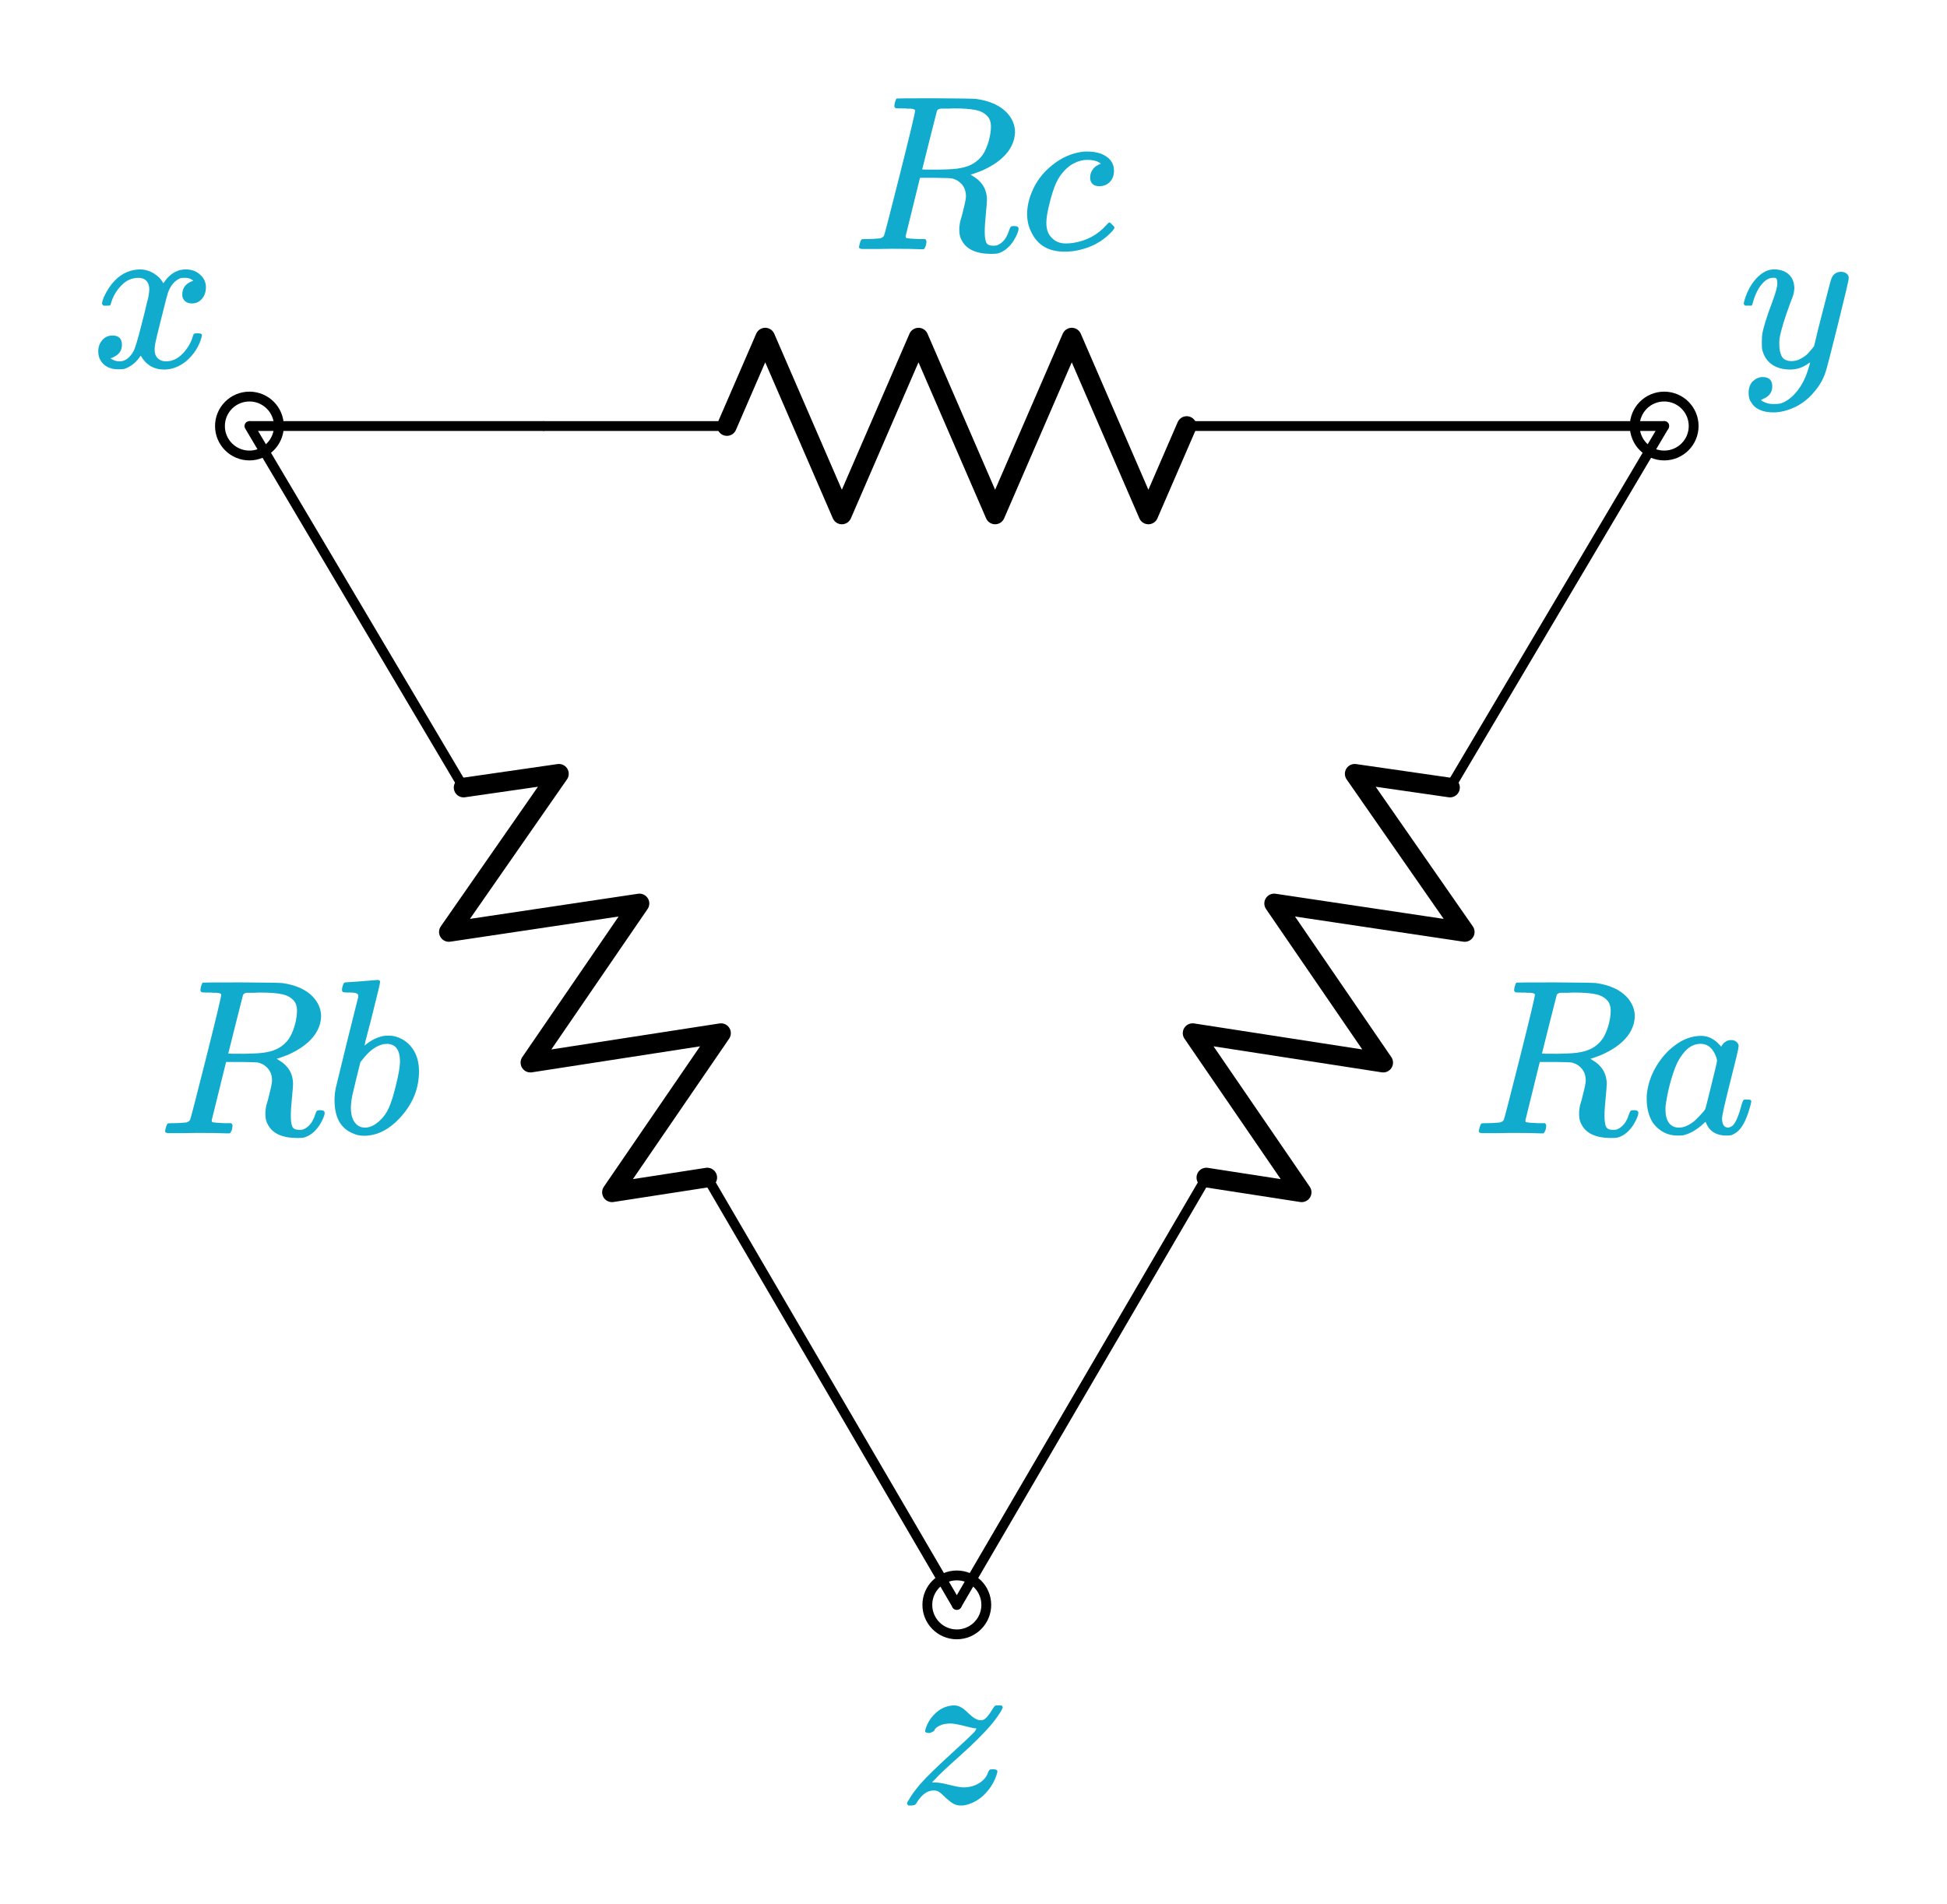 <?xml version="1.0" encoding="UTF-8" standalone="no"?>
<svg
   xmlns:dc="http://purl.org/dc/elements/1.1/"
   xmlns:cc="http://creativecommons.org/ns#"
   xmlns:rdf="http://www.w3.org/1999/02/22-rdf-syntax-ns#"
   xmlns:svg="http://www.w3.org/2000/svg"
   xmlns="http://www.w3.org/2000/svg"
   xmlns:sodipodi="http://sodipodi.sourceforge.net/DTD/sodipodi-0.dtd"
   xmlns:inkscape="http://www.inkscape.org/namespaces/inkscape"
   version="1.1"
   id="Layer_1"
   x="0px"
   y="0px"
   width="198.174"
   height="193.788"
   viewBox="0 0 198.174 193.788"
   xml:space="preserve"
   inkscape:version="1.0.1 (c497b03c, 2020-09-10)"
   sodipodi:docname="delta.svg"><g
   aria-label="Rc"
   id="text4409"
   style="font-style:normal;font-variant:normal;font-weight:normal;font-stretch:normal;font-size:22.5px;line-height:0%;font-family:KaTeX_Math;-inkscape-font-specification:'KaTeX_Math, Normal';text-align:start;writing-mode:lr-tb;text-anchor:start;fill:#11accd"
   class="st26 st38 st39"><path
     d="m 93.145,11.238 q 0,-0.022 -0.022,-0.045 -0.022,-0.045 -0.068,-0.045 -0.045,-0.022 -0.09,-0.045 -0.045,-0.022 -0.135,-0.022 -0.09,-0.022 -0.158,-0.022 -0.068,0 -0.18,0 -0.113,0 -0.203,0 -0.068,-0.022 -0.203,-0.022 -0.135,0 -0.225,0 -0.54,0 -0.652,-0.022 -0.113,-0.022 -0.158,-0.135 -0.045,-0.068 0.022,-0.405 0.113,-0.405 0.203,-0.45 0.045,-0.022 3.915,-0.022 3.87,0.022 4.185,0.068 2.048,0.292 3.105,1.395 0.833,0.9 0.833,2.002 0,0.225 -0.09,0.675 -0.517,2.002 -3.308,3.24 -0.99,0.383 -1.125,0.383 l 0.158,0.113 q 1.508,0.855 1.508,2.475 0,0.27 -0.113,1.44 -0.113,1.08 -0.113,1.778 0,0.787 0.158,1.125 0.158,0.315 0.698,0.315 0.315,0 0.405,-0.045 0.855,-0.338 1.215,-1.508 0.113,-0.315 0.18,-0.383 0.068,-0.068 0.338,-0.068 0.45,0 0.45,0.27 0,0.405 -0.54,1.282 -0.675,0.99 -1.575,1.238 -0.18,0.045 -0.652,0.045 -2.34,0 -3.038,-1.417 -0.203,-0.36 -0.225,-0.9 0,-0.247 0,-0.383 0.022,-0.158 0.045,-0.338 0.022,-0.18 0.045,-0.27 0.022,-0.09 0.113,-0.383 0.09,-0.292 0.135,-0.517 0.338,-1.282 0.338,-1.643 0,-1.125 -0.968,-1.665 -0.338,-0.158 -0.562,-0.18 -0.225,-0.022 -1.597,-0.045 h -1.552 l -0.72,2.925 q -0.743,2.97 -0.743,3.015 0,0.158 0.068,0.18 0.158,0.068 1.238,0.113 h 0.698 q 0.113,0.158 0.113,0.203 0.022,0.022 -0.045,0.405 -0.09,0.292 -0.225,0.427 h -0.338 q -0.81,-0.045 -2.947,-0.045 -0.54,0 -1.508,0.022 -0.968,0 -1.417,0 -0.383,0 -0.383,-0.203 0,-0.045 0.068,-0.315 0.113,-0.427 0.225,-0.472 0.09,-0.022 0.338,-0.022 h 0.135 q 0.608,0 1.35,-0.068 0.315,-0.068 0.427,-0.27 0.068,-0.09 1.62,-6.255 1.552,-6.165 1.552,-6.503 z m 7.358,0.585 q -0.472,-0.495 -1.238,-0.63 -0.765,-0.158 -2.183,-0.158 -0.27,0 -0.562,0.022 -0.292,0 -0.517,0 -0.203,0 -0.225,0 -0.292,0.022 -0.405,0.203 -0.022,0.068 -0.765,3.015 -0.743,2.925 -0.743,2.97 0,0.022 1.552,0.022 1.755,-0.022 2.34,-0.158 1.462,-0.247 2.25,-1.327 0.36,-0.517 0.608,-1.35 0.247,-0.855 0.247,-1.53 0,-0.698 -0.36,-1.08 z"
     style="font-style:normal;font-variant:normal;font-weight:normal;font-stretch:normal;font-size:22.5px;line-height:0%;font-family:KaTeX_Math;-inkscape-font-specification:'KaTeX_Math, Normal';text-align:start;writing-mode:lr-tb;text-anchor:start;fill:#11accd"
     id="path2617" /><path
     d="m 112.917,22.645 q 0.09,0 0.292,0.225 0.225,0.203 0.225,0.292 0,0.203 -0.698,0.833 -1.395,1.26 -3.533,1.575 -0.495,0.045 -0.877,0.045 -2.408,0 -3.353,-1.98 -0.427,-0.833 -0.427,-1.845 0,-1.035 0.427,-2.115 0.652,-1.688 2.115,-2.857 1.485,-1.192 3.15,-1.373 0.135,-0.022 0.427,-0.022 0.787,0 1.462,0.247 1.26,0.54 1.26,1.71 0,0.698 -0.427,1.147 -0.427,0.427 -1.08,0.427 -0.427,0 -0.675,-0.225 -0.247,-0.247 -0.247,-0.675 0,-0.383 0.225,-0.743 0.225,-0.36 0.585,-0.517 0.18,-0.113 0.247,-0.113 0.09,0 -0.158,-0.158 -0.427,-0.247 -1.192,-0.247 -0.675,0 -1.282,0.315 -0.472,0.203 -0.968,0.698 -0.585,0.585 -0.945,1.395 -0.36,0.81 -0.72,2.317 -0.247,1.058 -0.247,1.688 0,1.035 0.585,1.552 0.517,0.54 1.395,0.54 0.338,0 0.698,-0.045 2.115,-0.315 3.465,-1.867 0.203,-0.225 0.27,-0.225 z"
     style="font-style:normal;font-variant:normal;font-weight:normal;font-stretch:normal;font-size:22.5px;line-height:0%;font-family:KaTeX_Math;-inkscape-font-specification:'KaTeX_Math, Normal';text-align:start;writing-mode:lr-tb;text-anchor:start;fill:#11accd"
     id="path2619" /></g><defs
   id="defs4421" /><sodipodi:namedview
   pagecolor="#ffffff"
   bordercolor="#666666"
   borderopacity="1"
   objecttolerance="10"
   gridtolerance="10"
   guidetolerance="10"
   inkscape:pageopacity="0"
   inkscape:pageshadow="2"
   inkscape:window-width="1259"
   inkscape:window-height="739"
   id="namedview4419"
   showgrid="false"
   fit-margin-top="10"
   fit-margin-right="10"
   fit-margin-bottom="10"
   fit-margin-left="10"
   inkscape:zoom="1.2057236"
   inkscape:cx="9.5378441"
   inkscape:cy="96.894104"
   inkscape:window-x="0"
   inkscape:window-y="25"
   inkscape:window-maximized="0"
   inkscape:current-layer="Layer_1"
   inkscape:document-rotation="0" /><style
   type="text/css"
   id="style4299">
	.st0{fill:none;stroke:#000000;stroke-linecap:round;stroke-linejoin:round;stroke-miterlimit:10;}
	.st1{fill:none;stroke:#BABEC2;stroke-linecap:round;stroke-linejoin:round;stroke-miterlimit:10;}
	.st2{fill:none;stroke:#BABEC2;stroke-width:2;stroke-linecap:round;stroke-linejoin:round;stroke-miterlimit:10;}
	.st3{fill:none;}
	.st4{fill:none;stroke:#000000;stroke-width:1.5;stroke-linecap:round;stroke-linejoin:round;stroke-miterlimit:10;}
	.st5{fill:none;stroke:#000000;stroke-linecap:round;stroke-miterlimit:10;}
	.st6{fill:none;stroke:#000000;stroke-width:1.5;stroke-linecap:round;stroke-miterlimit:10;}
	.st7{fill:none;stroke:#000000;stroke-width:2;stroke-linecap:round;stroke-linejoin:round;stroke-miterlimit:10;}
	.st8{fill:none;stroke:#000000;stroke-width:1.5;stroke-miterlimit:10;}
	.st9{fill:none;stroke:#000000;stroke-miterlimit:10;}
	.st10{fill:none;stroke:#000000;stroke-width:2;stroke-miterlimit:10;}
	.st11{fill:none;stroke:#000000;stroke-width:2;stroke-linecap:round;stroke-miterlimit:10;}
	.st12{fill:none;stroke:#000000;stroke-linecap:round;stroke-linejoin:round;}
	.st13{stroke:#000000;stroke-linecap:round;stroke-linejoin:round;stroke-miterlimit:10;}
	.st14{fill:none;stroke:#000000;stroke-width:1.5;stroke-linejoin:round;stroke-miterlimit:10;}
	.st15{fill:none;stroke:#000000;stroke-linejoin:round;stroke-miterlimit:10;}
	.st16{clip-path:url(#SVGID_2_);fill:none;stroke:#000000;stroke-linejoin:round;stroke-miterlimit:10;}
	.st17{clip-path:url(#SVGID_2_);fill:none;stroke:#ADADEB;stroke-linejoin:round;stroke-miterlimit:10;}
	.st18{clip-path:url(#SVGID_2_);}
	.st19{stroke:#000000;stroke-linejoin:round;stroke-miterlimit:10;}
	.st20{stroke:#000000;stroke-width:3;stroke-linejoin:round;stroke-miterlimit:10;}
	.st21{fill:none;stroke:#000000;stroke-linejoin:round;}
	.st22{opacity:0.5;fill:#CCFAFF;}
	.st23{fill:none;stroke:#0C7F99;stroke-miterlimit:10;}
	.st24{fill:#0C7F99;}
	.st25{fill:none;stroke:#11ACCD;stroke-width:3;stroke-linecap:round;stroke-miterlimit:10;}
	.st26{fill:#11ACCD;}
	.st27{fill:none;stroke:#01D1C1;stroke-width:2;stroke-miterlimit:10;}
	.st28{fill:none;stroke:#01D1C1;stroke-linecap:round;stroke-miterlimit:10;}
	.st29{fill:none;stroke:#01D1C1;stroke-linecap:round;stroke-linejoin:round;stroke-miterlimit:10;}
	.st30{fill:none;stroke:#01D1C1;stroke-width:1.5;stroke-miterlimit:10;}
	.st31{fill:none;stroke:#01D1C1;stroke-width:2;stroke-linecap:round;stroke-linejoin:round;stroke-miterlimit:10;}
	.st32{fill:#01D1C1;stroke:#01D1C1;stroke-linecap:round;stroke-linejoin:round;stroke-miterlimit:10;}
	.st33{fill:none;stroke:#01D1C1;stroke-miterlimit:10;}
	.st34{fill:#01D1C1;}
	.st35{fill:none;stroke:#FCA9A9;stroke-width:3;stroke-linecap:round;stroke-miterlimit:10;}
	.st36{fill:#FCA9A9;}
	.st37{fill:#FFFFFF;stroke:#000000;stroke-miterlimit:10;}
	.st38{font-family:'KaTeX_Main-Italic';}
	.st39{font-size:18px;}
	.st40{fill:#11ACCD;stroke:#000000;stroke-miterlimit:10;}
	.st41{fill:#BABEC2;stroke:#BABEC2;stroke-miterlimit:10;}
	.st42{stroke:#000000;stroke-miterlimit:10;}
</style><g
   id="g4351"
   transform="translate(1.388,1.367)"><line
     class="st0"
     x1="119.4"
     y1="42"
     x2="168"
     y2="42"
     id="line4353"
     style="fill:none;stroke:#000000;stroke-linecap:round;stroke-linejoin:round;stroke-miterlimit:10" /><polyline
     class="st7"
     points="72.6,42 76.5,33 84.3,51 92.1,33 99.9,51 107.7,33 115.5,51 119.4,42  "
     id="polyline4355"
     style="fill:none;stroke:#000000;stroke-width:2;stroke-linecap:round;stroke-linejoin:round;stroke-miterlimit:10" /><line
     class="st0"
     x1="54"
     y1="42"
     x2="72.6"
     y2="42"
     id="line4357"
     style="fill:none;stroke:#000000;stroke-linecap:round;stroke-linejoin:round;stroke-miterlimit:10" /><line
     class="st9"
     x1="54"
     y1="42"
     x2="24"
     y2="42"
     id="line4359"
     style="fill:none;stroke:#000000;stroke-miterlimit:10" /></g><g
   id="g4361"
   transform="translate(1.388,1.367)"><line
     class="st0"
     x1="45.8"
     y1="78.8"
     x2="24"
     y2="42"
     id="line4363"
     style="fill:none;stroke:#000000;stroke-linecap:round;stroke-linejoin:round;stroke-miterlimit:10" /><polyline
     class="st7"
     points="70.6,118.5 60.9,120 72,103.8 52.6,106.8 63.7,90.6 44.3,93.5 55.5,77.4 45.8,78.8  "
     id="polyline4365"
     style="fill:none;stroke:#000000;stroke-width:2;stroke-linecap:round;stroke-linejoin:round;stroke-miterlimit:10" /><line
     class="st0"
     x1="96"
     y1="162"
     x2="70.6"
     y2="118.5"
     id="line4367"
     style="fill:none;stroke:#000000;stroke-linecap:round;stroke-linejoin:round;stroke-miterlimit:10" /></g><g
   id="g4369"
   transform="translate(1.388,1.367)"><line
     class="st0"
     x1="146.2"
     y1="78.8"
     x2="168"
     y2="42"
     id="line4371"
     style="fill:none;stroke:#000000;stroke-linecap:round;stroke-linejoin:round;stroke-miterlimit:10" /><polyline
     class="st7"
     points="121.4,118.5 131.1,120 120,103.8 139.4,106.8 128.3,90.6 147.7,93.5 136.5,77.4 146.2,78.8  "
     id="polyline4373"
     style="fill:none;stroke:#000000;stroke-width:2;stroke-linecap:round;stroke-linejoin:round;stroke-miterlimit:10" /><line
     class="st0"
     x1="96"
     y1="162"
     x2="121.4"
     y2="118.5"
     id="line4375"
     style="fill:none;stroke:#000000;stroke-linecap:round;stroke-linejoin:round;stroke-miterlimit:10" /></g><g
   id="g4377"
   transform="translate(1.388,1.367)"
   style="fill:none"><rect
     x="90"
     y="156"
     class="st3"
     width="12"
     height="12"
     id="rect4379"
     style="fill:none" /><circle
     class="st37"
     cx="96"
     cy="162"
     r="3"
     id="circle4381"
     style="fill:none;stroke:#000000;stroke-miterlimit:10" /></g><g
   id="g4383"
   transform="translate(1.388,1.367)"
   style="fill:none"><rect
     x="162"
     y="36"
     class="st3"
     width="12"
     height="12"
     id="rect4385"
     style="fill:none" /><circle
     class="st37"
     cx="168"
     cy="42"
     r="3"
     id="circle4387"
     style="fill:none;stroke:#000000;stroke-miterlimit:10" /></g><g
   id="g4389"
   transform="translate(1.388,1.367)"
   style="fill:none"><rect
     x="18"
     y="36"
     class="st3"
     width="12"
     height="12"
     id="rect4391"
     style="fill:none" /><circle
     class="st37"
     cx="24"
     cy="42"
     r="3"
     id="circle4393"
     style="fill:none;stroke:#000000;stroke-miterlimit:10" /></g><g
   aria-label="x"
   id="text4395"
   style="font-style:normal;font-variant:normal;font-weight:normal;font-stretch:normal;font-size:22.5px;line-height:0%;font-family:KaTeX_Math;-inkscape-font-specification:'KaTeX_Math, Normal';text-align:start;writing-mode:lr-tb;text-anchor:start;fill:#11accd"
   class="st26 st38 st39"><path
     d="m 10.518,31.113 q -0.135,-0.135 -0.135,-0.247 0.09,-0.608 0.698,-1.552 1.058,-1.597 2.655,-1.845 0.315,-0.045 0.472,-0.045 0.787,0 1.44,0.405 0.675,0.405 0.968,1.012 0.292,-0.383 0.36,-0.472 0.833,-0.945 1.913,-0.945 0.922,0 1.485,0.54 0.585,0.517 0.585,1.282 0,0.698 -0.405,1.17 -0.383,0.472 -1.035,0.472 -0.427,0 -0.698,-0.247 -0.27,-0.247 -0.27,-0.652 0,-1.035 1.125,-1.417 0,-0.022 -0.247,-0.158 -0.225,-0.135 -0.652,-0.135 -0.292,0 -0.427,0.045 -0.855,0.36 -1.26,1.485 -0.068,0.18 -0.652,2.52 -0.585,2.317 -0.63,2.61 -0.068,0.338 -0.068,0.675 0,0.54 0.315,0.855 0.315,0.315 0.833,0.315 0.945,0 1.71,-0.787 0.765,-0.81 1.035,-1.778 0.068,-0.225 0.135,-0.247 0.068,-0.045 0.36,-0.045 0.427,0 0.427,0.18 0,0.022 -0.045,0.247 -0.383,1.395 -1.575,2.43 -1.058,0.833 -2.228,0.833 -1.575,0 -2.385,-1.417 -0.652,1.012 -1.665,1.35 -0.203,0.045 -0.585,0.045 -1.305,0 -1.845,-0.922 -0.225,-0.383 -0.225,-0.9 0,-0.675 0.405,-1.147 0.405,-0.472 1.035,-0.472 0.968,0 0.968,0.945 0,0.833 -0.787,1.215 -0.045,0.022 -0.113,0.068 Q 11.44,36.4 11.395,36.422 11.35,36.445 11.328,36.445 L 11.26,36.468 q 0,0.068 0.338,0.203 0.27,0.113 0.585,0.113 0.81,0 1.395,-1.012 0.247,-0.405 0.877,-2.925 0.135,-0.517 0.292,-1.147 0.158,-0.63 0.225,-0.968 0.09,-0.338 0.113,-0.405 0.113,-0.608 0.113,-0.877 0,-0.54 -0.292,-0.855 -0.292,-0.315 -0.81,-0.315 -1.012,0 -1.755,0.787 -0.743,0.765 -1.035,1.778 -0.045,0.203 -0.113,0.247 -0.045,0.022 -0.36,0.022 z"
     style="font-style:normal;font-variant:normal;font-weight:normal;font-stretch:normal;font-size:22.5px;line-height:0%;font-family:KaTeX_Math;-inkscape-font-specification:'KaTeX_Math, Normal';text-align:start;writing-mode:lr-tb;text-anchor:start;fill:#11accd"
     id="path2622" /></g>
<g
   aria-label="y"
   id="text4397"
   style="font-style:normal;font-variant:normal;font-weight:normal;font-stretch:normal;font-size:22.5px;line-height:0%;font-family:KaTeX_Math;-inkscape-font-specification:'KaTeX_Math, Normal';text-align:start;writing-mode:lr-tb;text-anchor:start;fill:#11accd"
   class="st26 st38 st39"><path
     d="m 187.409,27.67 q 0.315,0 0.54,0.18 0.225,0.158 0.225,0.45 0,0.292 -1.103,4.725 -1.103,4.433 -1.26,4.86 -0.36,1.103 -1.17,2.025 -0.787,0.945 -1.845,1.485 -1.215,0.585 -2.272,0.585 -1.71,0 -2.317,-1.08 -0.225,-0.315 -0.225,-0.9 0,-0.765 0.427,-1.192 0.472,-0.427 0.99,-0.427 0.99,0 0.99,0.945 0,0.833 -0.787,1.215 -0.045,0.022 -0.113,0.045 -0.068,0.045 -0.113,0.068 -0.045,0.022 -0.068,0.022 l -0.068,0.022 q 0.068,0.135 0.472,0.292 0.36,0.135 0.72,0.135 h 0.18 q 0.383,0 0.585,-0.045 0.855,-0.247 1.62,-1.147 0.765,-0.9 1.17,-2.16 0.247,-0.743 0.247,-0.877 0,-0.022 -0.045,0.022 -0.045,0.022 -0.135,0.09 -0.833,0.608 -1.845,0.608 -1.147,0 -1.89,-0.54 -0.743,-0.54 -0.968,-1.552 -0.022,-0.158 -0.022,-0.698 0,-0.54 0.045,-0.833 0.158,-0.968 1.035,-3.308 0.495,-1.327 0.495,-1.845 0,-0.315 -0.068,-0.427 -0.045,-0.135 -0.247,-0.135 h -0.113 q -0.517,0 -0.99,0.472 -0.72,0.72 -1.103,2.16 0,0.022 -0.022,0.09 -0.022,0.045 -0.045,0.068 0,0 -0.022,0.022 -0.022,0.022 -0.09,0.022 -0.045,0 -0.09,0 -0.045,0 -0.18,0 h -0.315 q -0.135,-0.135 -0.135,-0.203 0,-0.068 0.068,-0.315 0.472,-1.575 1.417,-2.453 0.765,-0.72 1.597,-0.72 0.945,0 1.508,0.517 0.562,0.517 0.562,1.44 -0.045,0.427 -0.068,0.472 0,0.135 -0.338,0.968 -0.922,2.498 -1.103,3.667 -0.022,0.18 -0.022,0.517 0,0.855 0.27,1.305 0.27,0.45 0.99,0.45 0.517,0 0.968,-0.27 0.472,-0.27 0.698,-0.517 0.247,-0.27 0.608,-0.72 0,-0.022 0.113,-0.45 0.113,-0.45 0.315,-1.327 0.225,-0.877 0.427,-1.665 0.855,-3.375 0.945,-3.533 0.292,-0.608 0.968,-0.608 z"
     style="font-style:normal;font-variant:normal;font-weight:normal;font-stretch:normal;font-size:22.5px;line-height:0%;font-family:KaTeX_Math;-inkscape-font-specification:'KaTeX_Math, Normal';text-align:start;writing-mode:lr-tb;text-anchor:start;fill:#11accd"
     id="path2625" /></g>
<g
   aria-label="z"
   id="text4399"
   style="font-style:normal;font-variant:normal;font-weight:normal;font-stretch:normal;font-size:22.5px;line-height:0%;font-family:KaTeX_Math;-inkscape-font-specification:'KaTeX_Math, Normal';text-align:start;writing-mode:lr-tb;text-anchor:start;fill:#11accd"
   class="st26 st38 st39"><path
     d="m 92.456,183.788 q -0.135,-0.135 -0.135,-0.203 0,-0.09 0.135,-0.292 0.36,-0.675 1.17,-1.643 0.945,-1.08 3.217,-3.15 1.732,-1.575 2.34,-2.205 0.27,-0.36 0.158,-0.36 -0.27,0 -1.192,-0.247 -0.99,-0.247 -1.417,-0.247 -0.652,0 -1.103,0.225 -0.45,0.203 -0.562,0.54 -0.315,0.18 -0.427,0.203 -0.472,0 -0.472,-0.18 0,-0.113 0.068,-0.315 0.292,-0.877 0.968,-1.508 0.675,-0.63 1.485,-0.765 0.27,-0.045 0.383,-0.045 0.338,0 0.63,0.135 0.292,0.135 0.427,0.27 0.158,0.113 0.472,0.427 0.698,0.675 1.192,0.675 0.203,0 0.315,-0.045 0.383,-0.18 0.99,-1.192 0.158,-0.247 0.225,-0.247 0.068,-0.022 0.315,-0.022 h 0.292 q 0.135,0.135 0.135,0.18 0,0.09 -0.203,0.45 -0.45,0.72 -1.08,1.462 -1.012,1.192 -3.195,3.15 -1.8,1.597 -2.453,2.317 l -0.27,0.27 0.338,0.022 q 0.495,0 1.282,0.203 1.147,0.292 1.575,0.292 0.9,0 1.597,-0.427 0.72,-0.45 0.922,-1.125 0.09,-0.203 0.158,-0.247 0.068,-0.045 0.338,-0.045 0.45,0 0.45,0.225 0,0.022 -0.045,0.203 -0.338,1.17 -1.238,2.092 -0.877,0.9 -2.07,1.147 -0.135,0.022 -0.383,0.022 -0.383,0 -0.698,-0.158 -0.315,-0.158 -0.877,-0.675 -0.472,-0.472 -0.698,-0.585 -0.18,-0.113 -0.495,-0.113 -0.99,0 -1.778,1.35 -0.113,0.18 -0.495,0.18 z"
     style="font-style:normal;font-variant:normal;font-weight:normal;font-stretch:normal;font-size:22.5px;line-height:0%;font-family:KaTeX_Math;-inkscape-font-specification:'KaTeX_Math, Normal';text-align:start;writing-mode:lr-tb;text-anchor:start;fill:#11accd"
     id="path2638" /></g>



<g
   aria-label="Ra"
   id="text4407"
   style="font-style:normal;font-variant:normal;font-weight:normal;font-stretch:normal;font-size:22.5px;line-height:0%;font-family:KaTeX_Math;-inkscape-font-specification:'KaTeX_Math, Normal';text-align:start;writing-mode:lr-tb;text-anchor:start;fill:#11accd"
   class="st26 st38 st39"><path
     d="m 156.229,101.237 q 0,-0.022 -0.022,-0.045 -0.022,-0.045 -0.068,-0.045 -0.045,-0.022 -0.09,-0.045 -0.045,-0.022 -0.135,-0.022 -0.09,-0.022 -0.158,-0.022 -0.068,0 -0.18,0 -0.113,0 -0.203,0 -0.068,-0.022 -0.203,-0.022 -0.135,0 -0.225,0 -0.54,0 -0.652,-0.022 -0.113,-0.022 -0.158,-0.135 -0.045,-0.068 0.022,-0.405 0.113,-0.405 0.203,-0.45 0.045,-0.022 3.915,-0.022 3.87,0.022 4.185,0.068 2.047,0.292 3.105,1.395 0.833,0.9 0.833,2.002 0,0.225 -0.09,0.675 -0.517,2.002 -3.308,3.24 -0.99,0.383 -1.125,0.383 l 0.158,0.113 q 1.508,0.855 1.508,2.475 0,0.27 -0.113,1.44 -0.113,1.08 -0.113,1.778 0,0.787 0.158,1.125 0.158,0.315 0.698,0.315 0.315,0 0.405,-0.045 0.855,-0.338 1.215,-1.508 0.113,-0.315 0.18,-0.383 0.068,-0.068 0.338,-0.068 0.45,0 0.45,0.27 0,0.405 -0.54,1.282 -0.675,0.99 -1.575,1.238 -0.18,0.045 -0.652,0.045 -2.34,0 -3.038,-1.417 -0.203,-0.36 -0.225,-0.9 0,-0.247 0,-0.383 0.022,-0.158 0.045,-0.338 0.022,-0.18 0.045,-0.27 0.022,-0.09 0.113,-0.383 0.09,-0.292 0.135,-0.517 0.338,-1.282 0.338,-1.643 0,-1.125 -0.968,-1.665 -0.338,-0.158 -0.562,-0.18 -0.225,-0.022 -1.597,-0.045 h -1.552 l -0.72,2.925 q -0.743,2.97 -0.743,3.015 0,0.158 0.068,0.18 0.158,0.068 1.238,0.113 h 0.698 q 0.113,0.158 0.113,0.203 0.022,0.022 -0.045,0.405 -0.09,0.292 -0.225,0.427 h -0.338 q -0.81,-0.045 -2.947,-0.045 -0.54,0 -1.508,0.022 -0.968,0 -1.417,0 -0.383,0 -0.383,-0.203 0,-0.045 0.068,-0.315 0.113,-0.427 0.225,-0.472 0.09,-0.022 0.338,-0.022 h 0.135 q 0.608,0 1.35,-0.068 0.315,-0.068 0.427,-0.27 0.068,-0.09 1.62,-6.255 1.552,-6.165 1.552,-6.503 z m 7.357,0.585 q -0.472,-0.495 -1.238,-0.63 -0.765,-0.158 -2.183,-0.158 -0.27,0 -0.562,0.022 -0.292,0 -0.517,0 -0.203,0 -0.225,0 -0.292,0.022 -0.405,0.203 -0.022,0.068 -0.765,3.015 -0.743,2.925 -0.743,2.97 0,0.022 1.552,0.022 1.755,-0.022 2.34,-0.158 1.462,-0.247 2.25,-1.327 0.36,-0.517 0.608,-1.35 0.247,-0.855 0.247,-1.53 0,-0.698 -0.36,-1.08 z"
     style="font-style:normal;font-variant:normal;font-weight:normal;font-stretch:normal;font-size:22.5px;line-height:0%;font-family:KaTeX_Math;-inkscape-font-specification:'KaTeX_Math, Normal';text-align:start;writing-mode:lr-tb;text-anchor:start;fill:#11accd"
     id="path2628" /><path
     d="m 177.824,111.925 q 0.203,0 0.27,0.022 0.068,0 0.113,0.045 0.045,0.045 0.045,0.135 0,0.068 -0.068,0.338 -0.495,1.89 -1.215,2.61 -0.292,0.292 -0.72,0.472 -0.18,0.045 -0.54,0.045 -1.417,0 -1.98,-1.103 -0.113,-0.292 -0.113,-0.27 -0.022,-0.022 -0.09,0.022 -0.045,0.045 -0.09,0.09 -1.08,1.012 -2.138,1.238 -0.135,0.022 -0.562,0.022 -1.485,0 -2.453,-1.238 -0.675,-0.99 -0.675,-2.52 0,-0.36 0.022,-0.495 0.158,-1.44 0.922,-2.745 0.787,-1.327 1.867,-2.138 1.305,-1.012 2.745,-1.012 1.125,0 2.025,1.103 0.36,-0.675 1.035,-0.675 0.292,0 0.517,0.18 0.225,0.18 0.225,0.45 0,0.292 -0.855,3.623 -0.833,3.308 -0.833,3.712 0,0.945 0.63,0.945 0.203,-0.022 0.45,-0.203 0.472,-0.45 0.922,-2.16 0.135,-0.45 0.225,-0.472 0.045,-0.022 0.225,-0.022 z m -8.303,1.058 q 0,0.81 0.338,1.305 0.36,0.495 1.035,0.495 0.652,0 1.395,-0.54 0.27,-0.18 0.72,-0.675 0.472,-0.495 0.562,-0.675 0.045,-0.09 0.608,-2.408 0.585,-2.317 0.585,-2.498 0,-0.27 -0.247,-0.765 -0.495,-0.968 -1.417,-0.968 -0.9,0 -1.597,0.765 -0.675,0.765 -1.035,1.755 -0.652,1.778 -0.922,3.69 0,0.068 -0.022,0.247 0,0.18 0,0.27 z"
     style="font-style:normal;font-variant:normal;font-weight:normal;font-stretch:normal;font-size:22.5px;line-height:0%;font-family:KaTeX_Math;-inkscape-font-specification:'KaTeX_Math, Normal';text-align:start;writing-mode:lr-tb;text-anchor:start;fill:#11accd"
     id="path2630" /></g>




<g
   aria-label="Rb"
   id="text4417"
   style="font-style:normal;font-variant:normal;font-weight:normal;font-stretch:normal;font-size:22.5px;line-height:0%;font-family:KaTeX_Math;-inkscape-font-specification:'KaTeX_Math, Normal';text-align:start;writing-mode:lr-tb;text-anchor:start;fill:#11accd"
   class="st26 st38 st39"><path
     d="m 22.515,101.237 q 0,-0.022 -0.022,-0.045 -0.022,-0.045 -0.068,-0.045 -0.045,-0.022 -0.09,-0.045 -0.045,-0.022 -0.135,-0.022 -0.09,-0.022 -0.158,-0.022 -0.068,0 -0.18,0 -0.113,0 -0.203,0 -0.068,-0.022 -0.203,-0.022 -0.135,0 -0.225,0 -0.54,0 -0.652,-0.022 -0.113,-0.022 -0.158,-0.135 -0.045,-0.068 0.022,-0.405 0.113,-0.405 0.203,-0.45 0.045,-0.022 3.915,-0.022 3.87,0.022 4.185,0.068 2.047,0.292 3.105,1.395 0.833,0.9 0.833,2.002 0,0.225 -0.09,0.675 -0.517,2.002 -3.308,3.24 -0.99,0.383 -1.125,0.383 l 0.158,0.113 q 1.508,0.855 1.508,2.475 0,0.27 -0.113,1.44 -0.113,1.08 -0.113,1.778 0,0.787 0.158,1.125 0.158,0.315 0.698,0.315 0.315,0 0.405,-0.045 0.855,-0.338 1.215,-1.508 0.113,-0.315 0.18,-0.383 0.068,-0.068 0.338,-0.068 0.45,0 0.45,0.27 0,0.405 -0.54,1.282 -0.675,0.99 -1.575,1.238 -0.18,0.045 -0.652,0.045 -2.34,0 -3.038,-1.417 -0.203,-0.36 -0.225,-0.9 0,-0.247 0,-0.383 0.022,-0.158 0.045,-0.338 0.022,-0.18 0.045,-0.27 0.022,-0.09 0.113,-0.383 0.09,-0.292 0.135,-0.517 0.338,-1.282 0.338,-1.643 0,-1.125 -0.968,-1.665 -0.338,-0.158 -0.562,-0.18 -0.225,-0.022 -1.597,-0.045 h -1.552 l -0.72,2.925 q -0.743,2.97 -0.743,3.015 0,0.158 0.068,0.18 0.158,0.068 1.238,0.113 h 0.698 q 0.113,0.158 0.113,0.203 0.022,0.022 -0.045,0.405 -0.09,0.292 -0.225,0.427 h -0.338 q -0.81,-0.045 -2.947,-0.045 -0.54,0 -1.508,0.022 -0.968,0 -1.417,0 -0.383,0 -0.383,-0.203 0,-0.045 0.068,-0.315 0.113,-0.427 0.225,-0.472 0.09,-0.022 0.338,-0.022 h 0.135 q 0.608,0 1.35,-0.068 0.315,-0.068 0.427,-0.27 0.068,-0.09 1.62,-6.255 1.552,-6.165 1.552,-6.503 z m 7.357,0.585 q -0.472,-0.495 -1.238,-0.63 -0.765,-0.158 -2.183,-0.158 -0.27,0 -0.562,0.022 -0.292,0 -0.517,0 -0.203,0 -0.225,0 -0.292,0.022 -0.405,0.203 -0.022,0.068 -0.765,3.015 -0.743,2.925 -0.743,2.97 0,0.022 1.552,0.022 1.755,-0.022 2.34,-0.158 1.462,-0.247 2.25,-1.327 0.36,-0.517 0.608,-1.35 0.247,-0.855 0.247,-1.53 0,-0.698 -0.36,-1.08 z"
     style="font-style:normal;font-variant:normal;font-weight:normal;font-stretch:normal;font-size:22.5px;line-height:0%;font-family:KaTeX_Math;-inkscape-font-specification:'KaTeX_Math, Normal';text-align:start;writing-mode:lr-tb;text-anchor:start;fill:#11accd"
     id="path2633" /><path
     d="m 35.155,100 q 0.022,0 1.62,-0.113 1.62,-0.135 1.643,-0.135 0.27,0 0.27,0.203 0,0.202 -0.765,3.217 -0.18,0.765 -0.405,1.575 -0.203,0.81 -0.315,1.215 l -0.09,0.427 q 0,0.068 0.135,-0.068 0.765,-0.63 1.71,-0.855 0.27,-0.045 0.562,-0.045 0.292,0 0.562,0.045 1.17,0.27 1.867,1.215 0.698,0.945 0.698,2.385 0,2.52 -1.778,4.545 -1.755,2.002 -3.825,2.002 -0.652,0 -1.238,-0.292 -1.755,-0.787 -1.755,-3.33 0,-0.652 0.135,-1.282 0,-0.022 1.125,-4.612 l 1.147,-4.59 q 0.045,-0.315 -0.158,-0.383 -0.18,-0.09 -0.63,-0.09 -0.158,0 -0.247,0 -0.472,0 -0.54,-0.068 -0.135,-0.113 -0.022,-0.54 0.09,-0.315 0.158,-0.36 0.068,-0.068 0.135,-0.068 z m 5.558,8.055 q 0,-1.8 -1.373,-1.8 -0.045,0 -0.158,0.022 -0.09,0 -0.113,0 -1.17,0.247 -2.205,1.62 -0.045,0.045 -0.113,0.135 l -0.068,0.09 q 0,0.022 -0.405,1.62 -0.383,1.575 -0.427,1.8 -0.135,0.698 -0.135,1.26 0,1.08 0.54,1.62 0.36,0.36 0.9,0.36 0.743,0 1.508,-0.72 0.562,-0.517 0.9,-1.26 0.36,-0.765 0.743,-2.362 0.405,-1.62 0.405,-2.385 z"
     style="font-style:normal;font-variant:normal;font-weight:normal;font-stretch:normal;font-size:22.5px;line-height:0%;font-family:KaTeX_Math;-inkscape-font-specification:'KaTeX_Math, Normal';text-align:start;writing-mode:lr-tb;text-anchor:start;fill:#11accd"
     id="path2635" /></g>
</svg>
